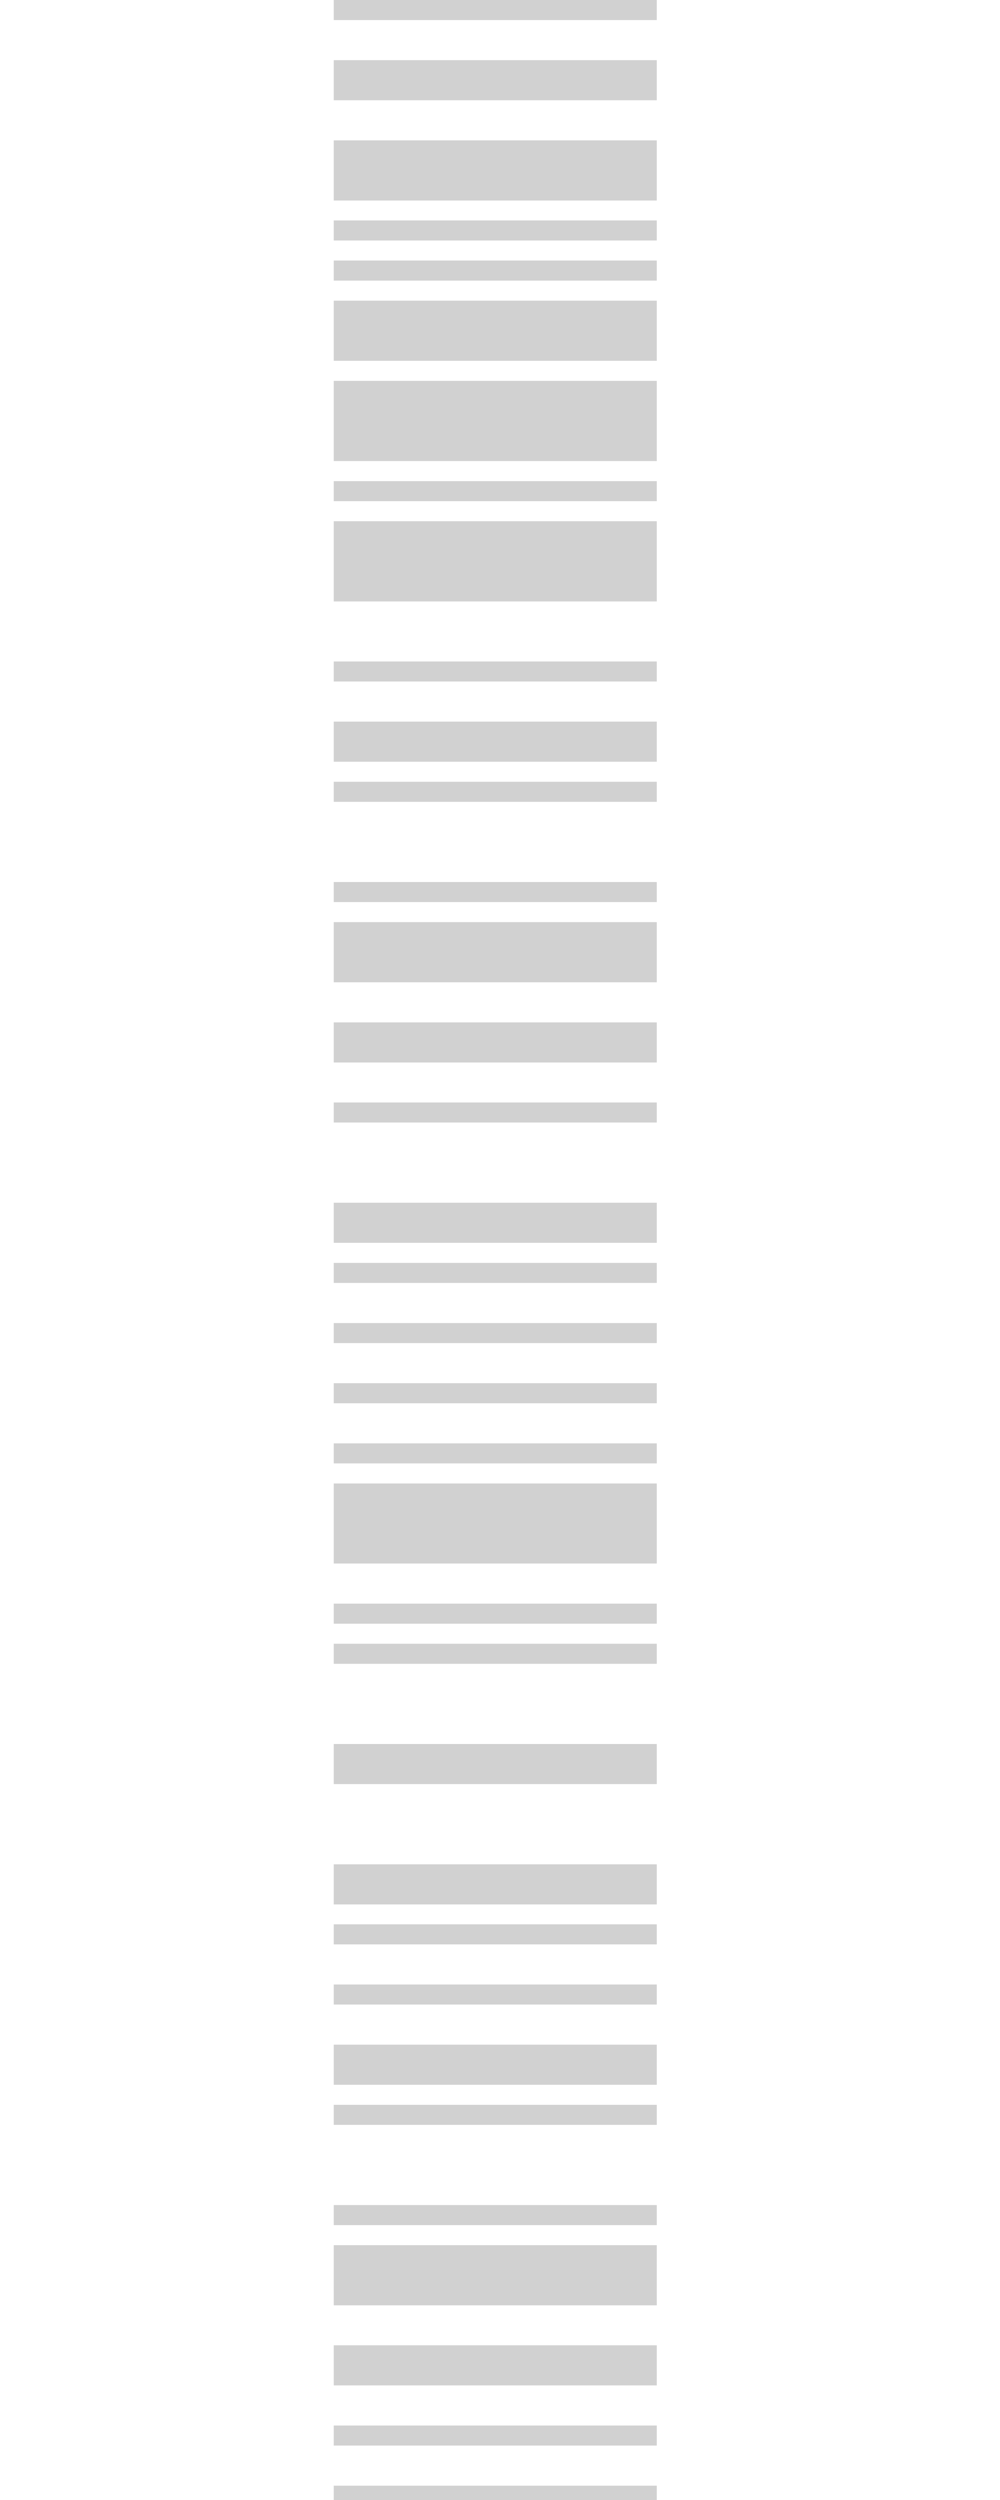 <svg xmlns="http://www.w3.org/2000/svg" xmlns:xlink="http://www.w3.org/1999/xlink" width="40" zoomAndPan="magnify" viewBox="0 0 30 75" height="100" preserveAspectRatio="xMidYMid meet" version="1.0"><defs><clipPath id="f5d3074605"><path d="M 10 0 L 19.703 0 L 19.703 75 L 10 75 Z M 10 0 " clip-rule="nonzero"/></clipPath></defs><g clip-path="url(#f5d3074605)"><path fill="#d1d1d1" d="M 10.012 44.504 C 13.332 44.504 16.656 44.504 19.984 44.504 L 19.984 46.906 C 16.656 46.906 13.332 46.906 10.012 46.906 Z M 10.012 18.043 C 13.332 18.043 16.656 18.043 19.984 18.043 L 19.984 15.637 C 16.656 15.637 13.332 15.637 10.012 15.637 Z M 10.012 13.832 C 13.332 13.832 16.656 13.832 19.984 13.832 L 19.984 11.426 C 16.656 11.426 13.332 11.426 10.012 11.426 Z M 10.012 29.469 C 13.332 29.469 16.656 29.469 19.984 29.469 L 19.984 27.664 C 16.656 27.664 13.332 27.664 10.012 27.664 Z M 10.012 6.016 C 13.332 6.016 16.656 6.016 19.984 6.016 L 19.984 4.211 C 16.656 4.211 13.332 4.211 10.012 4.211 Z M 10.012 69.16 C 13.332 69.16 16.656 69.16 19.984 69.16 L 19.984 67.355 C 16.656 67.355 13.332 67.355 10.012 67.355 Z M 10.012 10.824 C 13.332 10.824 16.656 10.824 19.984 10.824 L 19.984 9.02 C 16.656 9.02 13.332 9.02 10.012 9.02 Z M 10.012 22.852 C 13.328 22.852 16.648 22.852 19.984 22.852 L 19.984 21.648 C 16.652 21.648 13.328 21.648 10.012 21.648 Z M 10.012 3.008 C 13.328 3.008 16.652 3.008 19.984 3.008 L 19.984 1.805 C 16.652 1.805 13.328 1.805 10.012 1.805 Z M 10.012 71.562 C 13.328 71.562 16.652 71.562 19.984 71.562 L 19.984 70.359 C 16.652 70.359 13.328 70.359 10.012 70.359 Z M 10.012 37.285 C 13.328 37.285 16.648 37.285 19.984 37.285 L 19.984 36.082 C 16.652 36.082 13.328 36.082 10.012 36.082 Z M 10.012 62.543 C 13.328 62.543 16.652 62.543 19.984 62.543 L 19.984 61.34 C 16.652 61.34 13.328 61.34 10.012 61.34 Z M 10.012 31.875 C 13.328 31.875 16.652 31.875 19.984 31.875 L 19.984 30.672 C 16.652 30.672 13.328 30.672 10.012 30.672 Z M 10.012 57.133 C 13.328 57.133 16.648 57.133 19.984 57.133 L 19.984 55.93 C 16.652 55.93 13.328 55.93 10.012 55.93 Z M 10.012 53.523 C 13.328 53.523 16.648 53.523 19.984 53.523 L 19.984 52.32 C 16.652 52.32 13.328 52.32 10.012 52.32 Z M 10.012 75 L 19.984 75 L 19.984 74.57 C 16.664 74.57 13.336 74.57 10.012 74.57 Z M 10.012 73.367 C 13.336 73.367 16.664 73.367 19.984 73.367 L 19.984 72.766 C 16.664 72.766 13.336 72.766 10.012 72.766 Z M 10.012 66.754 C 13.336 66.754 16.664 66.754 19.984 66.754 L 19.984 66.152 C 16.664 66.152 13.336 66.152 10.012 66.152 Z M 10.012 63.746 C 13.336 63.746 16.664 63.746 19.984 63.746 L 19.984 63.145 C 16.664 63.145 13.336 63.145 10.012 63.145 Z M 10.012 60.137 C 13.336 60.137 16.664 60.137 19.984 60.137 L 19.984 59.535 C 16.664 59.535 13.336 59.535 10.012 59.535 Z M 10.012 58.332 C 13.336 58.332 16.664 58.332 19.984 58.332 L 19.984 57.73 C 16.664 57.73 13.336 57.73 10.012 57.73 Z M 10.012 49.914 C 13.336 49.914 16.664 49.914 19.984 49.914 L 19.984 49.312 C 16.664 49.312 13.336 49.312 10.012 49.312 Z M 10.012 48.711 C 13.336 48.711 16.664 48.711 19.984 48.711 L 19.984 48.109 C 16.664 48.109 13.336 48.109 10.012 48.109 Z M 10.012 43.902 C 13.336 43.902 16.664 43.902 19.984 43.902 L 19.984 43.301 C 16.664 43.301 13.336 43.301 10.012 43.301 Z M 10.012 42.098 C 13.336 42.098 16.664 42.098 19.984 42.098 L 19.984 41.496 C 16.664 41.496 13.336 41.496 10.012 41.496 Z M 10.012 39.766 L 10.012 40.293 C 13.336 40.293 16.664 40.293 19.984 40.293 L 19.984 39.691 C 16.664 39.691 13.336 39.691 10.012 39.691 Z M 10.012 38.488 C 13.336 38.488 16.664 38.488 19.984 38.488 L 19.984 37.887 C 16.664 37.887 13.336 37.887 10.012 37.887 Z M 10.012 33.676 C 13.336 33.676 16.664 33.676 19.984 33.676 L 19.984 33.074 C 16.664 33.074 13.336 33.074 10.012 33.074 Z M 10.012 26.516 L 10.012 27.062 C 13.336 27.062 16.664 27.062 19.984 27.062 L 19.984 26.461 C 16.664 26.461 13.336 26.461 10.012 26.461 Z M 10.012 24.055 C 13.336 24.055 16.664 24.055 19.984 24.055 L 19.984 23.453 C 16.664 23.453 13.336 23.453 10.012 23.453 Z M 10.012 20.445 C 13.336 20.445 16.664 20.445 19.984 20.445 L 19.984 19.844 C 16.664 19.844 13.336 19.844 10.012 19.844 Z M 10.012 15.035 C 13.336 15.035 16.664 15.035 19.984 15.035 L 19.984 14.434 C 16.664 14.434 13.336 14.434 10.012 14.434 Z M 10.012 8.418 C 13.336 8.418 16.664 8.418 19.984 8.418 L 19.984 7.816 C 16.664 7.816 13.336 7.816 10.012 7.816 Z M 10.012 7.215 C 13.336 7.215 16.664 7.215 19.984 7.215 L 19.984 6.613 C 16.664 6.613 13.336 6.613 10.012 6.613 Z M 10.012 0 L 10.012 0.602 C 13.336 0.602 16.664 0.602 19.984 0.602 L 19.984 0 Z M 10.012 0 " fill-opacity="1" fill-rule="nonzero"/></g></svg>